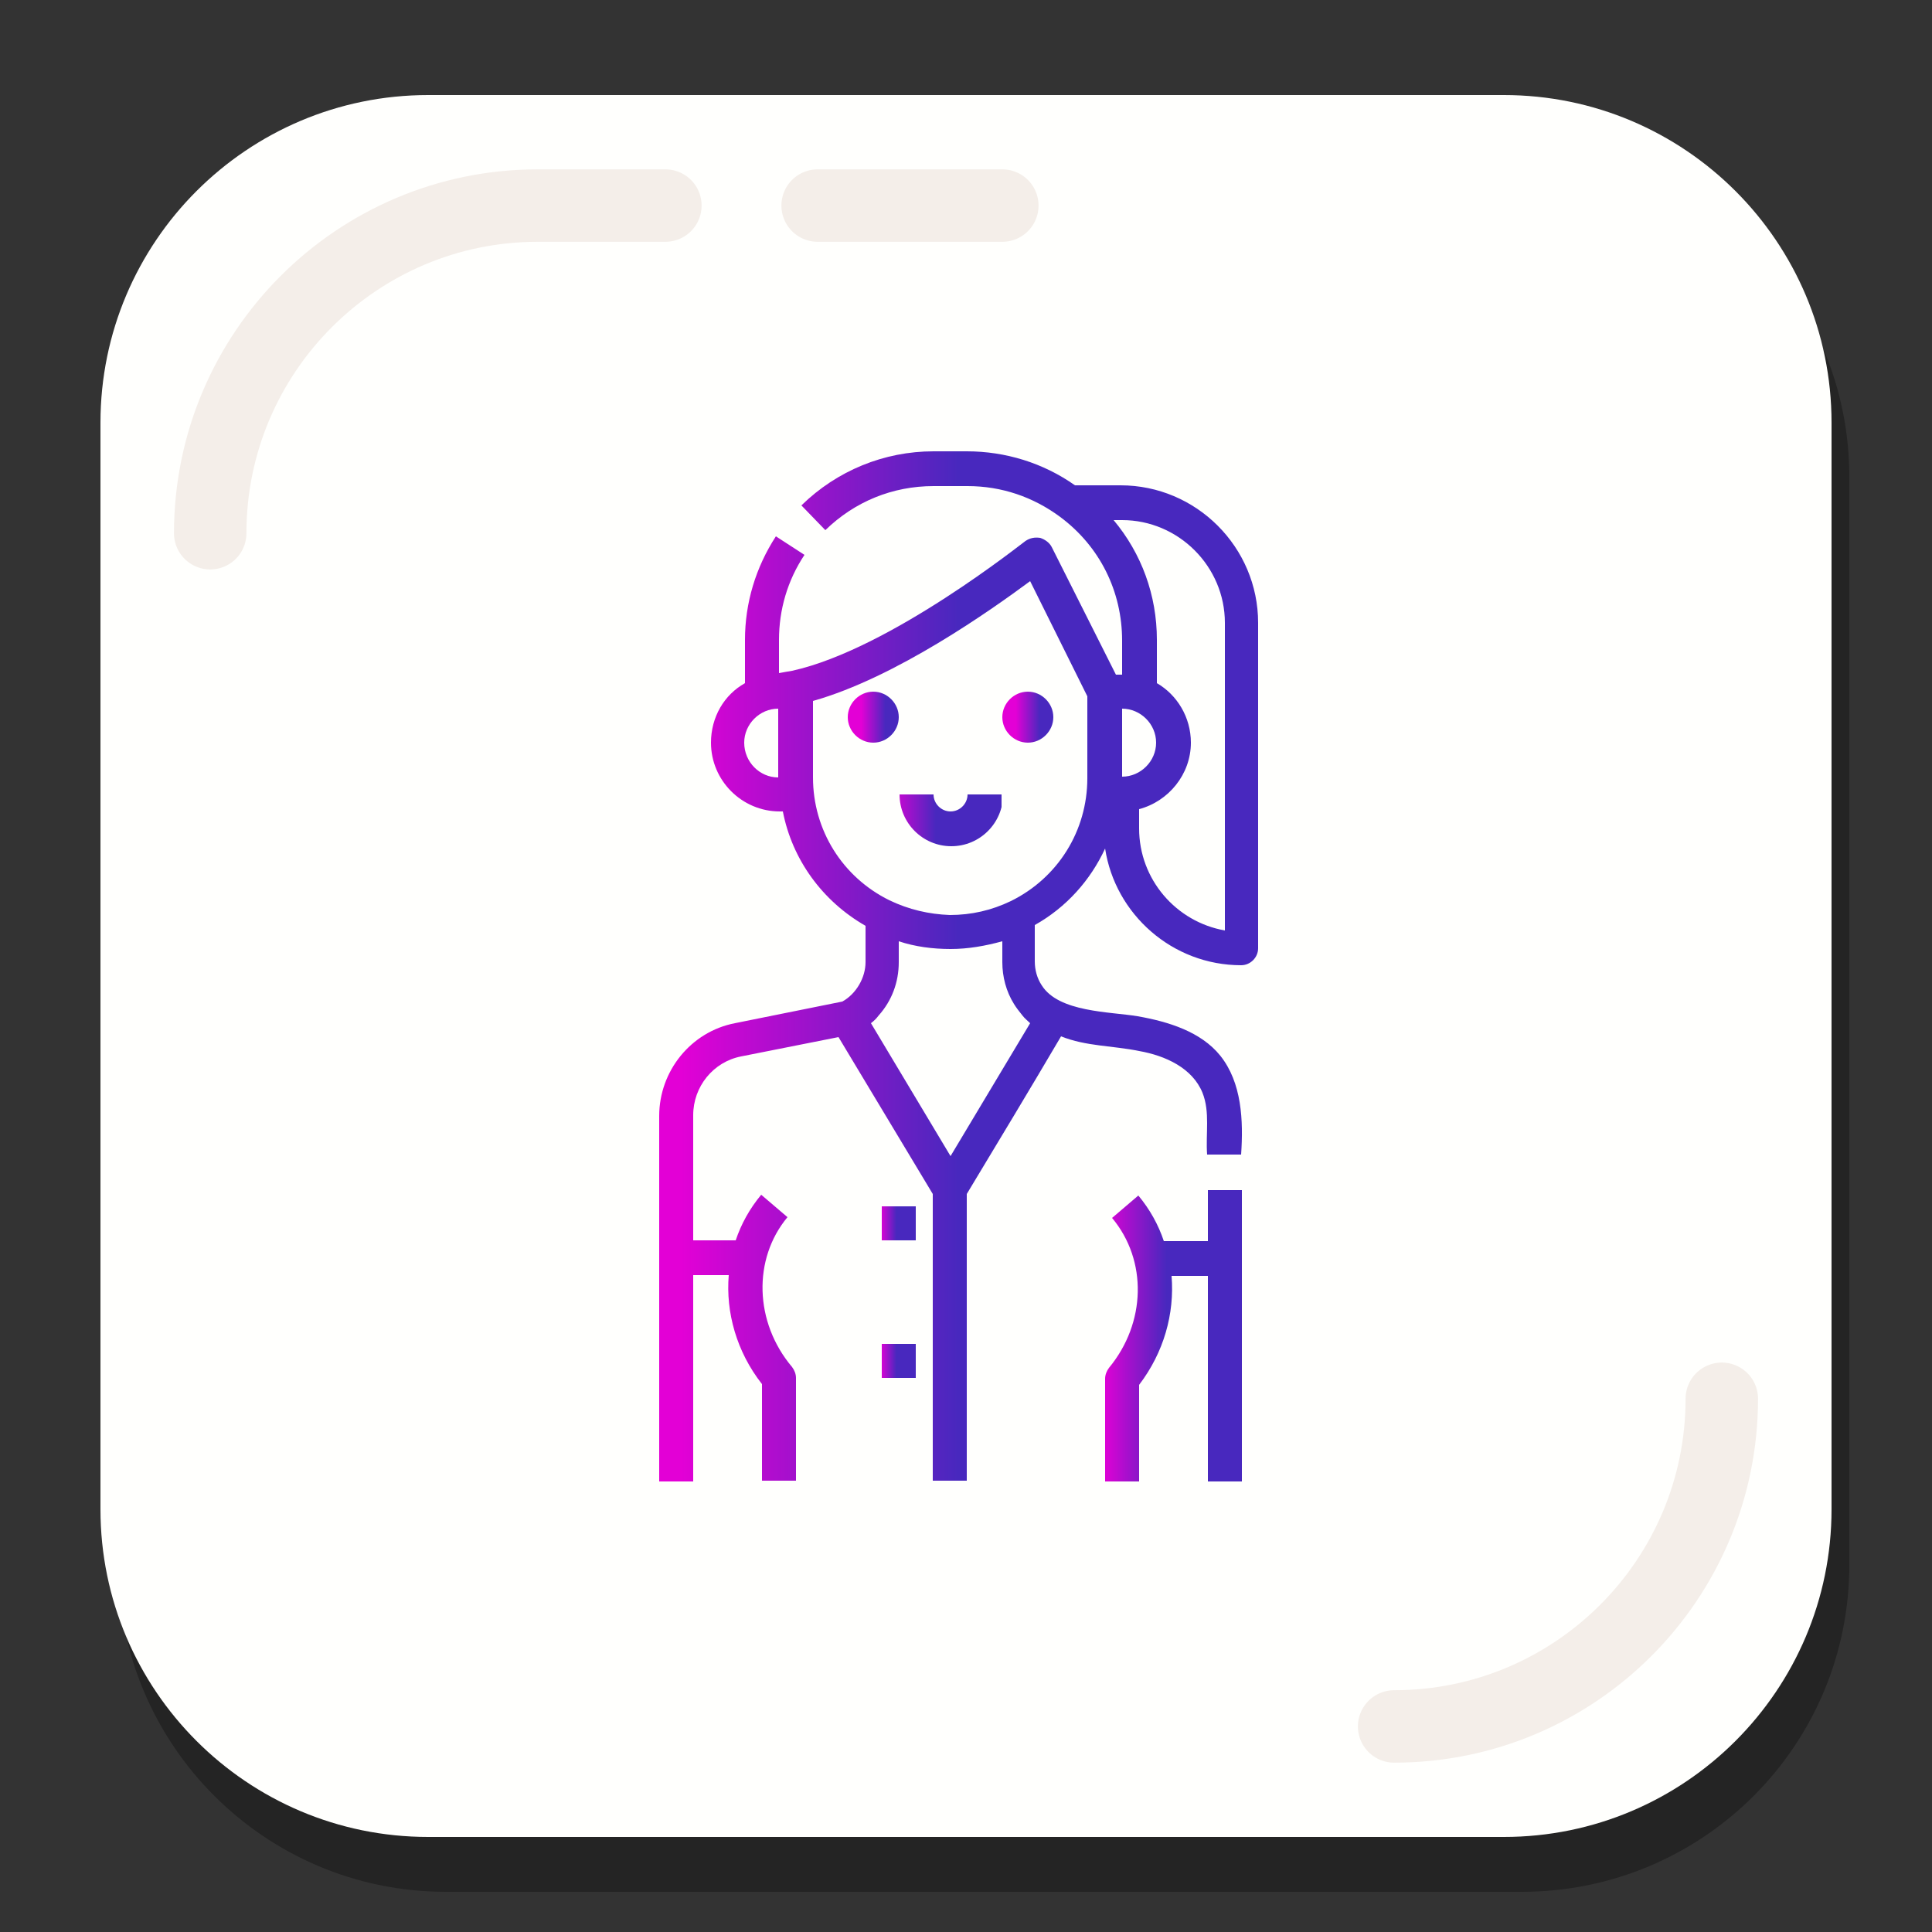 <?xml version="1.0" encoding="utf-8"?>
<!-- Generator: Adobe Illustrator 19.1.0, SVG Export Plug-In . SVG Version: 6.00 Build 0)  -->
<svg version="1.1" id="Layer_1" xmlns="http://www.w3.org/2000/svg" xmlns:xlink="http://www.w3.org/1999/xlink" x="0px" y="0px"
	 viewBox="0 0 250 250" style="enable-background:new 0 0 250 250;" xml:space="preserve">
<rect x="0" y="0" width="250" height="250" fill="#333333" stroke="none"/>
<style type="text/css">
	.st0{opacity:0.3;}
	.st1{fill:#FFFFFD;}
	.st2{fill:none;stroke:#F4EEE9;stroke-width:9.374;stroke-linecap:round;stroke-miterlimit:10;}
	.st3{clip-path:url(#SVGID_2_);fill:url(#SVGID_3_);}
	.st4{clip-path:url(#SVGID_5_);fill:url(#SVGID_6_);}
	.st5{clip-path:url(#SVGID_8_);fill:url(#SVGID_9_);}
	.st6{clip-path:url(#SVGID_11_);fill:url(#SVGID_12_);}
	.st7{clip-path:url(#SVGID_14_);fill:url(#SVGID_15_);}
	.st8{clip-path:url(#SVGID_17_);fill:url(#SVGID_18_);}
	.st9{clip-path:url(#SVGID_20_);fill:url(#SVGID_21_);}
</style>
<g>
	<g>
		<g>
			<g class="st0">
				<path d="M196.9,244.8H57.7c-23.4,0-42.4-19-42.4-42.4V61.7c0-23.4,19-42.4,42.4-42.4h139.2c23.4,0,42.4,19,42.4,42.4v140.6
					C239.4,225.8,220.4,244.8,196.9,244.8z"/>
			</g>
			<g>
				<path class="st1" d="M194.6,237.7H55.4c-23.4,0-42.4-19-42.4-42.4V54.7c0-23.4,19-42.4,42.4-42.4h139.2
					c23.4,0,42.4,19,42.4,42.4v140.6C237,218.7,218,237.7,194.6,237.7z"/>
			</g>
		</g>
		<path class="st2" d="M27.2,69c0-23.4,19-42.4,42.4-42.4h16.5"/>
		<path class="st2" d="M222.8,181c0,23.4-19,42.4-42.4,42.4"/>
		<line class="st2" x1="105.8" y1="26.6" x2="129.7" y2="26.6"/>
	</g>
	<g>
		<g>
			<defs>
				<path id="SVGID_1_" d="M129.7,121.8v2.7c0,1.9,0.5,3.8,1.5,5.4c0.3,0.5,0.7,1,1.1,1.5c0.3,0.4,0.7,0.7,1,1L123,149.6l-10.3-17.2
					c0.4-0.3,0.7-0.6,1-1c1.7-1.9,2.6-4.3,2.6-6.9v-2.7c2.1,0.7,4.4,1,6.7,1C125.3,122.8,127.5,122.4,129.7,121.8 M96.3,96.1
					c0-2.4,2-4.4,4.4-4.4v8.9C98.3,100.6,96.3,98.6,96.3,96.1 M145.2,91.7c2.4,0,4.4,2,4.4,4.4c0,2.4-2,4.4-4.4,4.4V91.7z
					 M115.1,116.5c-6.1-3-9.9-9.1-9.9-15.9v-9.9c10.7-3,23.1-11.8,28.1-15.5l7.4,14.9v10.6c0,6.8-3.8,12.9-9.9,15.9
					c-2.5,1.2-5.1,1.8-7.9,1.8C120.2,118.3,117.6,117.7,115.1,116.5 M147.4,107.2v-2.5c3.8-1,6.7-4.5,6.7-8.6c0-3.3-1.8-6.2-4.4-7.7
					v-5.6c0-5.8-2-11.2-5.6-15.5h1.1c7.3,0,13.3,6,13.3,13.3v39.8C152.2,119.3,147.4,113.8,147.4,107.2 M120.8,58.4
					c-6.4,0-12.5,2.5-17.1,7l3.1,3.2c3.8-3.7,8.7-5.7,14-5.7h4.4c4.4,0,8.5,1.4,12,4c5.1,3.8,8,9.6,8,16v4.4h-0.8l-8.3-16.5
					c-0.3-0.6-0.9-1-1.5-1.2c-0.7-0.1-1.3,0-1.9,0.4c-0.2,0.1-17.5,14-30.2,16.8c-0.6,0.1-1.2,0.2-1.7,0.3v-4.3
					c0-3.9,1.1-7.7,3.3-11l-3.7-2.4c-2.6,4-4,8.6-4,13.4v5.6c-2.7,1.5-4.4,4.4-4.4,7.7c0,4.9,4,8.9,8.9,8.9h0.4
					c1.2,6.2,5.1,11.6,10.7,14.8v4.7c0,2-1.2,4.1-3,5.1l-13.9,2.8c-5.7,1.1-9.8,6.2-9.8,12v47.3h4.4V165h4.6
					c-0.4,4.8,1,9.9,4.3,14.1v12.5h4.4v-13.3c0-0.5-0.2-1-0.5-1.4c-4.9-5.8-5.1-14-0.6-19.4l-3.4-2.9c-1.5,1.8-2.6,3.8-3.3,5.9h-5.5
					v-16.2c0-3.7,2.6-6.9,6.2-7.6l12.6-2.5l12.2,20.3v37.1h4.4v-37.1c4.1-6.8,8.2-13.6,12.2-20.4c3.2,1.3,6.7,1.2,10.1,1.9
					c3.4,0.6,6.9,2.2,8.2,5.4c1,2.5,0.4,5.3,0.6,8l4.4,0c0.3-4.4,0.1-9.3-2.7-12.8c-2.5-3.1-6.7-4.4-10.7-5.1
					c-3.6-0.6-10.2-0.5-12.4-4c-0.6-0.9-0.9-2-0.9-3.1v-4.7c4.1-2.3,7.2-5.8,9.1-9.9c1.3,8.5,8.7,15.1,17.6,15.1
					c1.2,0,2.2-1,2.2-2.2V80.6c0-9.8-8-17.8-17.8-17.8h-5.9c-4.1-2.9-9-4.4-14-4.4H120.8z"/>
			</defs>
			<clipPath id="SVGID_2_">
				<use xlink:href="#SVGID_1_"  style="overflow:visible;"/>
			</clipPath>
			
				<linearGradient id="SVGID_3_" gradientUnits="userSpaceOnUse" x1="-3422.4" y1="2371.459" x2="-3422.07" y2="2371.459" gradientTransform="matrix(235.566 0 0 -235.566 806286.688 558760.375)">
				<stop  offset="0" style="stop-color:#E300D6"/>
				<stop  offset="0.466" style="stop-color:#4828BE"/>
				<stop  offset="1" style="stop-color:#4828BE"/>
			</linearGradient>
			<rect x="85.2" y="58.4" class="st3" width="77.7" height="133.3"/>
		</g>
		<g>
			<defs>
				<path id="SVGID_4_" d="M156.3,153.9v6.7h-5.7c-0.7-2.1-1.8-4.1-3.3-5.9l-3.4,2.9c4.6,5.5,4.4,13.6-0.4,19.4
					c-0.3,0.4-0.5,0.9-0.5,1.4v13.3h4.4v-12.5c3.2-4.2,4.6-9.2,4.2-14.1h4.7v26.7h4.4v-37.8H156.3z"/>
			</defs>
			<clipPath id="SVGID_5_">
				<use xlink:href="#SVGID_4_"  style="overflow:visible;"/>
			</clipPath>
			
				<linearGradient id="SVGID_6_" gradientUnits="userSpaceOnUse" x1="-3452.929" y1="2357.935" x2="-3452.599" y2="2357.935" gradientTransform="matrix(53.844 0 0 -53.844 186061.359 127132.648)">
				<stop  offset="0" style="stop-color:#E300D6"/>
				<stop  offset="0.466" style="stop-color:#4828BE"/>
				<stop  offset="1" style="stop-color:#4828BE"/>
			</linearGradient>
			<rect x="143" y="153.9" class="st4" width="17.8" height="37.8"/>
		</g>
		<g>
			<defs>
				<path id="SVGID_7_" d="M109.7,92.8c0,1.8,1.5,3.3,3.3,3.3s3.3-1.5,3.3-3.3c0-1.8-1.5-3.3-3.3-3.3S109.7,91,109.7,92.8"/>
			</defs>
			<clipPath id="SVGID_8_">
				<use xlink:href="#SVGID_7_"  style="overflow:visible;"/>
			</clipPath>
			
				<linearGradient id="SVGID_9_" gradientUnits="userSpaceOnUse" x1="-3514.46" y1="2319.787" x2="-3514.13" y2="2319.787" gradientTransform="matrix(20.191 0 0 -20.191 71071.461 46932.5)">
				<stop  offset="0" style="stop-color:#E300D6"/>
				<stop  offset="0.466" style="stop-color:#4828BE"/>
				<stop  offset="1" style="stop-color:#4828BE"/>
			</linearGradient>
			<rect x="109.7" y="89.5" class="st5" width="6.7" height="6.7"/>
		</g>
		<g>
			<defs>
				<path id="SVGID_10_" d="M129.7,92.8c0,1.8,1.5,3.3,3.3,3.3c1.8,0,3.3-1.5,3.3-3.3c0-1.8-1.5-3.3-3.3-3.3
					C131.2,89.5,129.7,91,129.7,92.8"/>
			</defs>
			<clipPath id="SVGID_11_">
				<use xlink:href="#SVGID_10_"  style="overflow:visible;"/>
			</clipPath>
			
				<linearGradient id="SVGID_12_" gradientUnits="userSpaceOnUse" x1="-3516.47" y1="2319.787" x2="-3516.14" y2="2319.787" gradientTransform="matrix(20.191 0 0 -20.191 71132.031 46932.5)">
				<stop  offset="0" style="stop-color:#E300D6"/>
				<stop  offset="0.466" style="stop-color:#4828BE"/>
				<stop  offset="1" style="stop-color:#4828BE"/>
			</linearGradient>
			<rect x="129.7" y="89.5" class="st6" width="6.7" height="6.7"/>
		</g>
		<g>
			<defs>
				<path id="SVGID_13_" d="M125.2,102.8c0,1.2-1,2.2-2.2,2.2c-1.2,0-2.2-1-2.2-2.2h-4.4c0,3.7,3,6.7,6.7,6.7c3.7,0,6.7-3,6.7-6.7
					H125.2z"/>
			</defs>
			<clipPath id="SVGID_14_">
				<use xlink:href="#SVGID_13_"  style="overflow:visible;"/>
			</clipPath>
			
				<linearGradient id="SVGID_15_" gradientUnits="userSpaceOnUse" x1="-3464.565" y1="2348.564" x2="-3464.235" y2="2348.564" gradientTransform="matrix(40.383 0 0 -40.383 140025.016 94947.594)">
				<stop  offset="0" style="stop-color:#E300D6"/>
				<stop  offset="0.466" style="stop-color:#4828BE"/>
				<stop  offset="1" style="stop-color:#4828BE"/>
			</linearGradient>
			<rect x="116.3" y="102.8" class="st7" width="13.3" height="6.7"/>
		</g>
		<g>
			<defs>
				<rect id="SVGID_16_" x="114.1" y="156.1" width="4.4" height="4.4"/>
			</defs>
			<clipPath id="SVGID_17_">
				<use xlink:href="#SVGID_16_"  style="overflow:visible;"/>
			</clipPath>
			
				<linearGradient id="SVGID_18_" gradientUnits="userSpaceOnUse" x1="-3565.36" y1="2301.564" x2="-3565.03" y2="2301.564" gradientTransform="matrix(13.461 0 0 -13.461 48107.129 31139.477)">
				<stop  offset="0" style="stop-color:#E300D6"/>
				<stop  offset="0.466" style="stop-color:#4828BE"/>
				<stop  offset="1" style="stop-color:#4828BE"/>
			</linearGradient>
			<rect x="114.1" y="156.1" class="st8" width="4.4" height="4.4"/>
		</g>
		<g>
			<defs>
				<rect id="SVGID_19_" x="114.1" y="173.9" width="4.4" height="4.4"/>
			</defs>
			<clipPath id="SVGID_20_">
				<use xlink:href="#SVGID_19_"  style="overflow:visible;"/>
			</clipPath>
			
				<linearGradient id="SVGID_21_" gradientUnits="userSpaceOnUse" x1="-3565.36" y1="2304.244" x2="-3565.03" y2="2304.244" gradientTransform="matrix(13.461 0 0 -13.461 48107.129 31193.32)">
				<stop  offset="0" style="stop-color:#E300D6"/>
				<stop  offset="0.466" style="stop-color:#4828BE"/>
				<stop  offset="1" style="stop-color:#4828BE"/>
			</linearGradient>
			<rect x="114.1" y="173.9" class="st9" width="4.4" height="4.4"/>
		</g>
	</g>
</g>
</svg>
